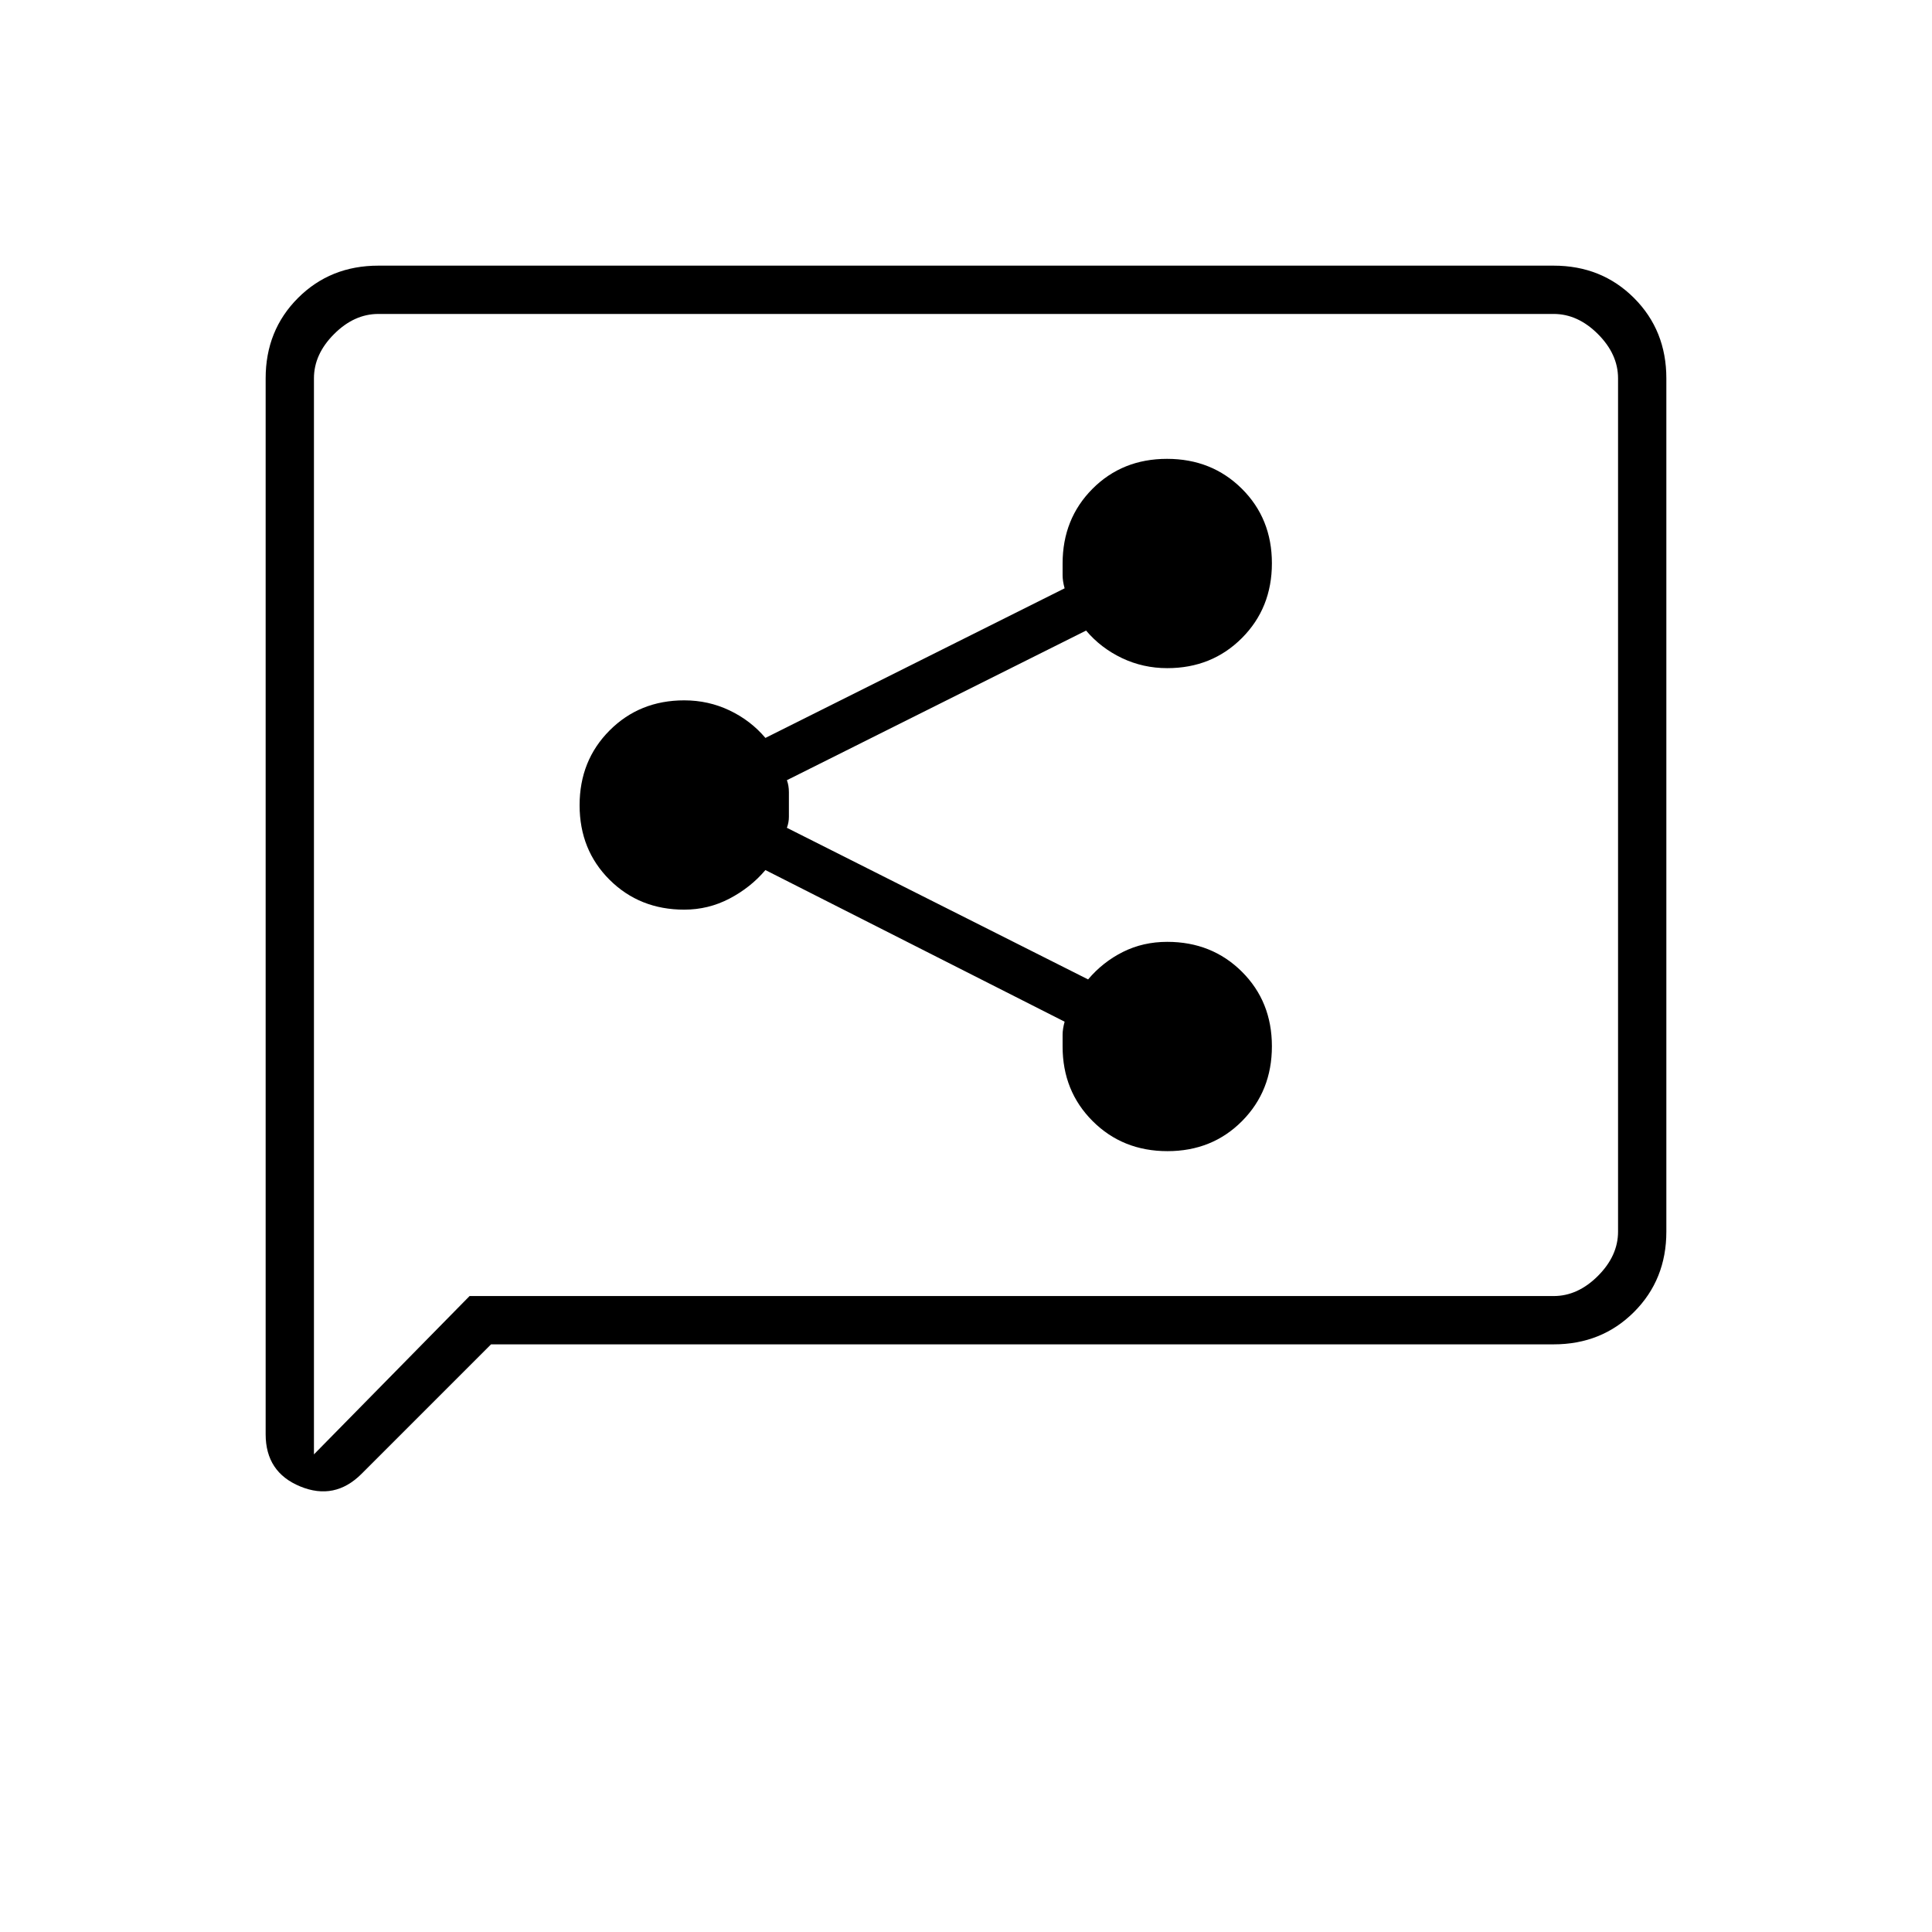 <svg xmlns="http://www.w3.org/2000/svg" height="40" viewBox="0 -960 960 960" width="40"><path d="M580.11-388q22.22 0 37.06-14.95Q632-417.89 632-440.11t-14.91-37.06Q602.17-492 580-492q-12 0-22 5t-17.33 13.67L391-548.67q1-2.66 1-5.5v-12.16q0-3.34-1-6l148.67-74.34Q547-638 557.5-633q10.5 5 22.5 5 22.17 0 37.09-14.95Q632-657.89 632-680.11t-14.95-37.06Q602.11-732 579.89-732t-37.06 14.91Q528-702.17 528-680v5.83q0 2.84 1 6.5l-148.67 74.34Q373-602 362.5-607q-10.5-5-22.5-5-22.17 0-37.09 14.95Q288-582.11 288-559.89t14.91 37.06Q317.83-508 340-508q12 0 22.5-5.5t17.83-14.17L529-452.33q-1 3.66-1 6.5v5.83q0 22.17 14.95 37.09Q557.89-388 580.11-388ZM244-292l-64.33 64.33q-13.34 13.34-30.5 6.27Q132-228.46 132-247.33V-772q0-23.85 16.07-39.93Q164.15-828 188-828h584q23.85 0 39.93 16.07Q828-795.85 828-772v424q0 23.85-16.07 39.93Q795.85-292 772-292H244Zm-10.67-24H772q12 0 22-10t10-22v-424q0-12-10-22t-22-10H188q-12 0-22 10t-10 22v534.67L233.33-316ZM156-316v-488 488Z"/></svg>